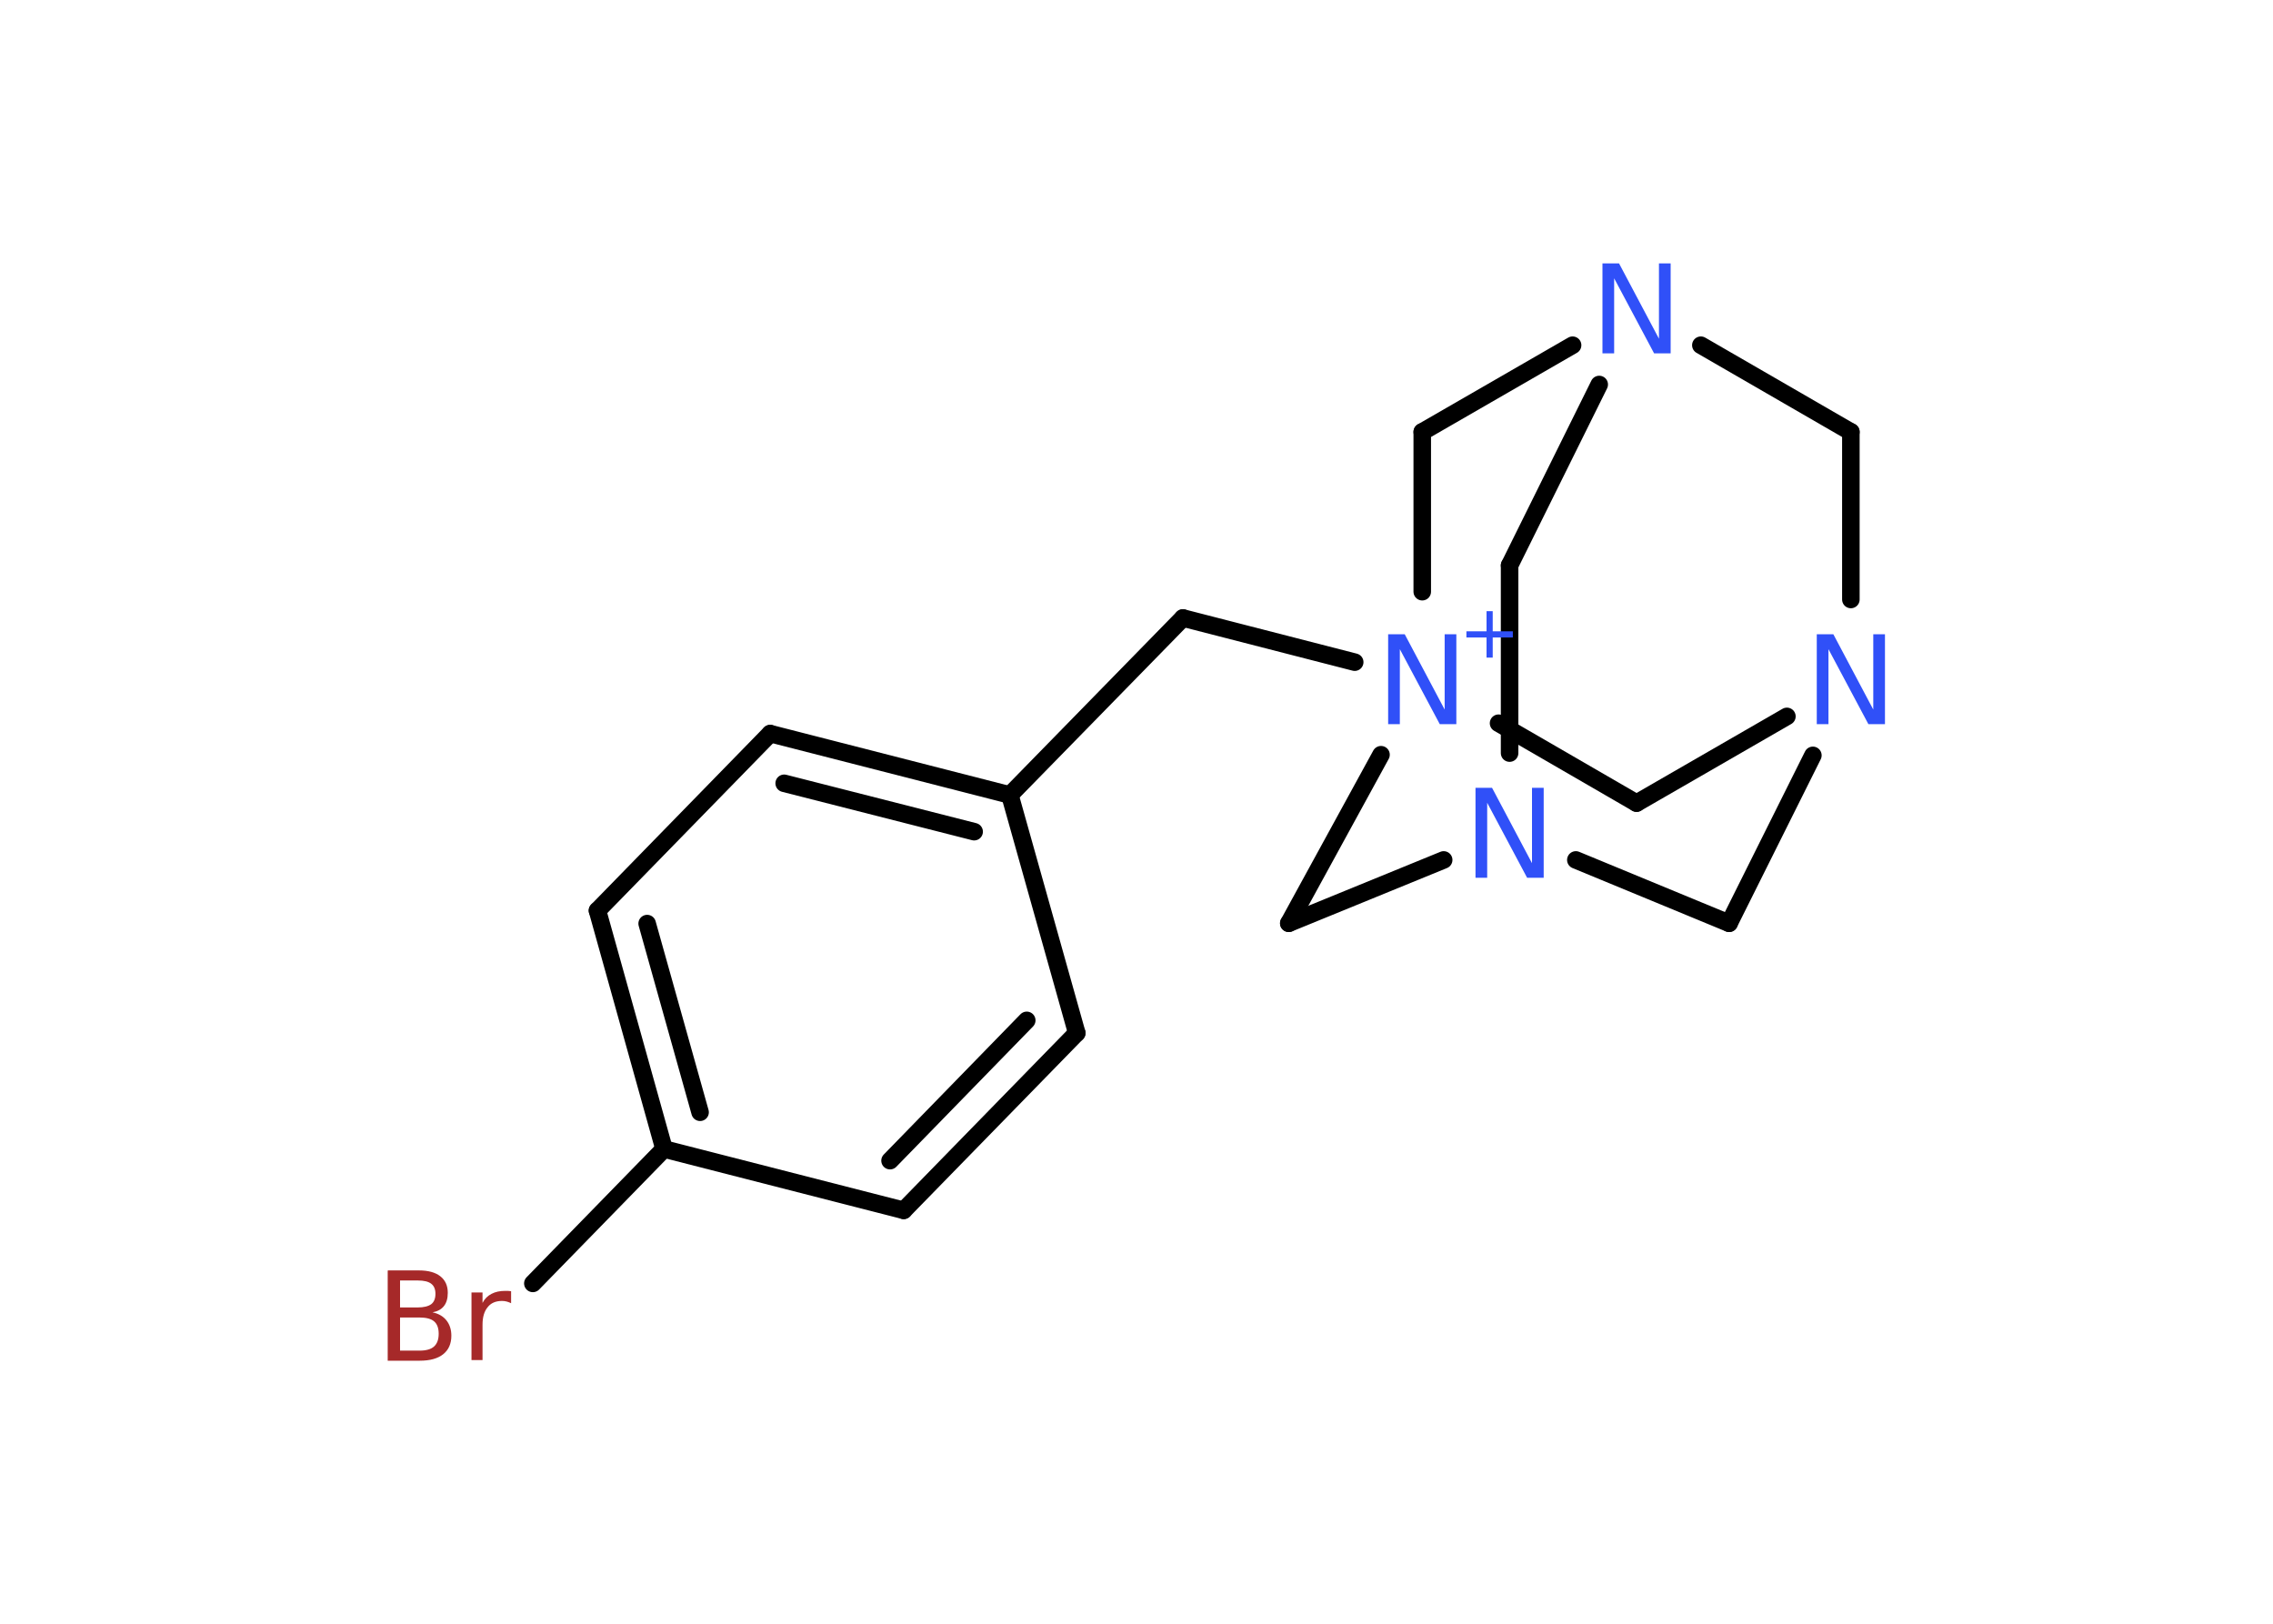 <?xml version='1.0' encoding='UTF-8'?>
<!DOCTYPE svg PUBLIC "-//W3C//DTD SVG 1.1//EN" "http://www.w3.org/Graphics/SVG/1.1/DTD/svg11.dtd">
<svg version='1.2' xmlns='http://www.w3.org/2000/svg' xmlns:xlink='http://www.w3.org/1999/xlink' width='70.0mm' height='50.0mm' viewBox='0 0 70.0 50.0'>
  <desc>Generated by the Chemistry Development Kit (http://github.com/cdk)</desc>
  <g stroke-linecap='round' stroke-linejoin='round' stroke='#000000' stroke-width='.54' fill='#3050F8'>
    <rect x='.0' y='.0' width='70.0' height='50.0' fill='#FFFFFF' stroke='none'/>
    <g id='mol1' class='mol'>
      <line id='mol1bnd1' class='bond' x1='16.41' y1='39.52' x2='20.45' y2='35.38'/>
      <g id='mol1bnd2' class='bond'>
        <line x1='18.4' y1='28.04' x2='20.45' y2='35.38'/>
        <line x1='19.93' y1='28.44' x2='21.56' y2='34.25'/>
      </g>
      <line id='mol1bnd3' class='bond' x1='18.4' y1='28.04' x2='23.72' y2='22.59'/>
      <g id='mol1bnd4' class='bond'>
        <line x1='31.1' y1='24.48' x2='23.72' y2='22.59'/>
        <line x1='30.0' y1='25.61' x2='24.15' y2='24.12'/>
      </g>
      <line id='mol1bnd5' class='bond' x1='31.1' y1='24.48' x2='36.43' y2='19.03'/>
      <line id='mol1bnd6' class='bond' x1='36.43' y1='19.03' x2='41.72' y2='20.39'/>
      <line id='mol1bnd7' class='bond' x1='43.8' y1='18.22' x2='43.8' y2='13.3'/>
      <line id='mol1bnd8' class='bond' x1='43.8' y1='13.3' x2='48.43' y2='10.63'/>
      <line id='mol1bnd9' class='bond' x1='52.38' y1='10.63' x2='57.0' y2='13.3'/>
      <line id='mol1bnd10' class='bond' x1='57.0' y1='13.3' x2='57.0' y2='18.46'/>
      <line id='mol1bnd11' class='bond' x1='55.83' y1='23.26' x2='53.25' y2='28.43'/>
      <line id='mol1bnd12' class='bond' x1='53.25' y1='28.43' x2='48.53' y2='26.48'/>
      <line id='mol1bnd13' class='bond' x1='46.49' y1='23.19' x2='46.49' y2='17.41'/>
      <line id='mol1bnd14' class='bond' x1='49.25' y1='11.84' x2='46.49' y2='17.41'/>
      <line id='mol1bnd15' class='bond' x1='44.46' y1='26.48' x2='39.69' y2='28.43'/>
      <line id='mol1bnd16' class='bond' x1='42.53' y1='23.24' x2='39.69' y2='28.43'/>
      <line id='mol1bnd17' class='bond' x1='55.03' y1='22.06' x2='50.4' y2='24.73'/>
      <line id='mol1bnd18' class='bond' x1='46.15' y1='22.27' x2='50.4' y2='24.73'/>
      <line id='mol1bnd19' class='bond' x1='31.1' y1='24.48' x2='33.16' y2='31.81'/>
      <g id='mol1bnd20' class='bond'>
        <line x1='27.83' y1='37.27' x2='33.16' y2='31.81'/>
        <line x1='27.41' y1='35.74' x2='31.62' y2='31.42'/>
      </g>
      <line id='mol1bnd21' class='bond' x1='20.45' y1='35.38' x2='27.83' y2='37.27'/>
      <path id='mol1atm1' class='atom' d='M12.32 40.57v1.02h.6q.31 .0 .45 -.13q.14 -.13 .14 -.39q.0 -.26 -.14 -.38q-.14 -.12 -.45 -.12h-.6zM12.32 39.43v.83h.55q.27 .0 .41 -.1q.13 -.1 .13 -.32q.0 -.21 -.13 -.31q-.13 -.1 -.41 -.1h-.55zM11.95 39.12h.95q.43 .0 .66 .18q.23 .18 .23 .51q.0 .26 -.12 .41q-.12 .15 -.35 .19q.28 .06 .43 .25q.15 .19 .15 .47q.0 .37 -.25 .57q-.25 .2 -.72 .2h-.99v-2.77zM15.74 40.13q-.06 -.03 -.13 -.05q-.07 -.02 -.15 -.02q-.29 .0 -.44 .19q-.16 .19 -.16 .54v1.09h-.34v-2.08h.34v.32q.1 -.19 .28 -.28q.17 -.09 .42 -.09q.04 .0 .08 .0q.04 .0 .1 .01v.35z' stroke='none' fill='#A62929'/>
      <g id='mol1atm7' class='atom'>
        <path d='M42.76 19.53h.5l1.23 2.32v-2.32h.36v2.77h-.51l-1.23 -2.31v2.31h-.36v-2.77z' stroke='none'/>
        <path d='M45.97 18.82v.62h.62v.19h-.62v.62h-.19v-.62h-.62v-.19h.62v-.62h.19z' stroke='none'/>
      </g>
      <path id='mol1atm9' class='atom' d='M49.36 8.11h.5l1.23 2.32v-2.32h.36v2.77h-.51l-1.23 -2.31v2.31h-.36v-2.77z' stroke='none'/>
      <path id='mol1atm11' class='atom' d='M55.96 19.53h.5l1.23 2.32v-2.32h.36v2.77h-.51l-1.23 -2.31v2.31h-.36v-2.77z' stroke='none'/>
      <path id='mol1atm13' class='atom' d='M45.45 24.26h.5l1.23 2.32v-2.32h.36v2.77h-.51l-1.23 -2.31v2.31h-.36v-2.77z' stroke='none'/>
    </g>
  </g>
</svg>
